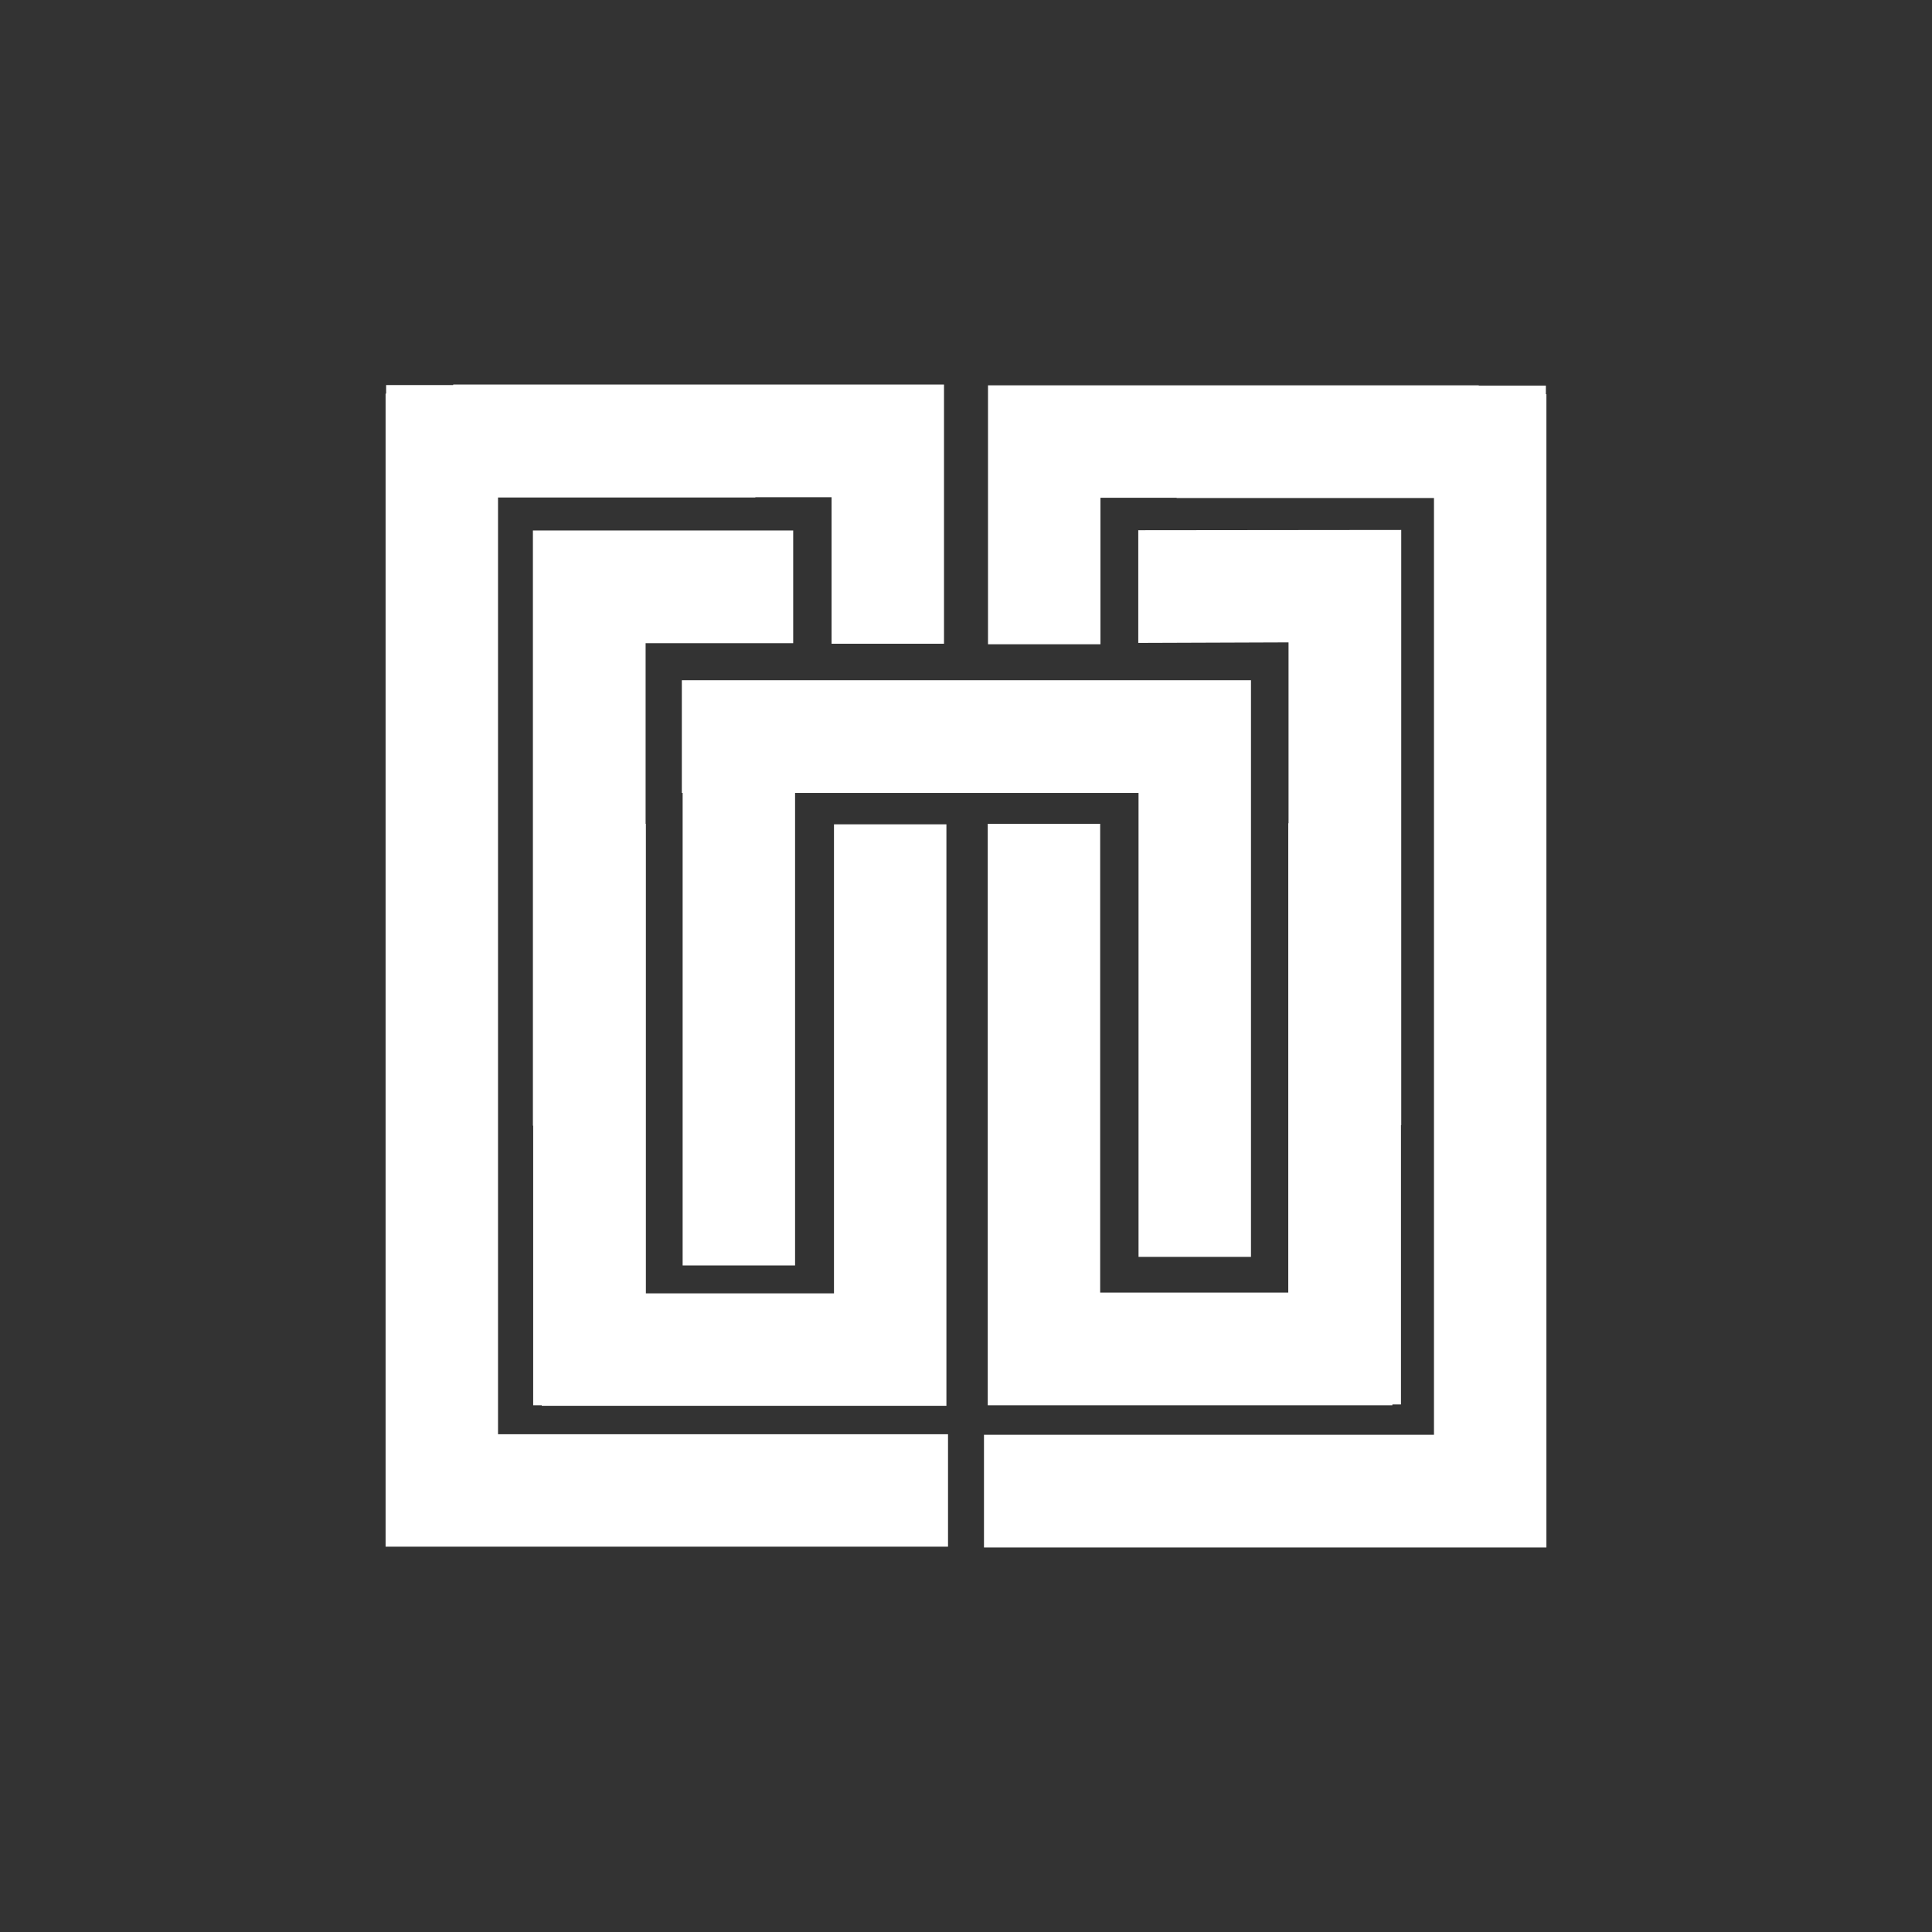 <?xml version="1.0" encoding="UTF-8"?>
<svg id="Hearldry" xmlns="http://www.w3.org/2000/svg" viewBox="0 0 72 72">
  <rect x="0" y="0" width="72" height="72" fill="#333333" stroke="none"/>
  <defs>
    <style>
      .cls-1 {
        fill: #fff;
      }
    </style>
  </defs>
  <polygon class="cls-1" points="25.41 29.55 25.44 29.55 25.44 47.16 29.63 47.16 29.63 29.55 42.43 29.55 42.43 46.84 46.62 46.84 46.62 25.35 42.43 25.35 42.43 25.35 25.41 25.35 25.41 29.55"/>
  <polygon class="cls-1" points="36.81 30.7 36.81 48.17 36.81 52.37 41 52.37 51.89 52.37 51.89 52.34 52.21 52.34 52.21 41.93 52.22 41.93 52.22 23.94 52.22 20.26 52.22 19.75 42.42 19.76 42.42 23.96 48.02 23.94 48.02 30.68 48.01 30.68 48.01 48.17 41 48.17 41 30.7 36.81 30.7"/>
  <polygon class="cls-1" points="31.08 52.39 35.27 52.39 35.27 48.2 35.27 30.72 31.08 30.72 31.08 48.2 24.07 48.2 24.07 30.7 24.06 30.7 24.06 23.97 29.56 23.97 29.56 19.77 19.86 19.77 19.86 20.29 19.86 23.97 19.86 41.95 19.87 41.95 19.87 52.37 20.19 52.37 20.19 52.39 31.08 52.39"/>
  <polygon class="cls-1" points="18.56 18.54 28.15 18.54 28.15 18.53 30.99 18.53 30.99 23.99 35.18 23.99 35.18 14.33 34.67 14.33 30.99 14.33 16.89 14.33 16.89 14.35 14.39 14.35 14.39 14.67 14.37 14.67 14.37 53.45 14.37 57.64 18.56 57.64 35.33 57.64 35.33 53.45 18.56 53.45 18.56 18.54"/>
  <polygon class="cls-1" points="57.61 14.69 57.61 14.37 55.11 14.37 55.11 14.36 41.01 14.36 37.33 14.36 36.82 14.36 36.82 24.01 41.01 24.01 41.01 18.55 43.85 18.55 43.85 18.56 53.44 18.56 53.44 53.47 36.67 53.47 36.67 57.67 53.44 57.67 57.63 57.67 57.63 53.47 57.63 14.69 57.61 14.69"/>
</svg>